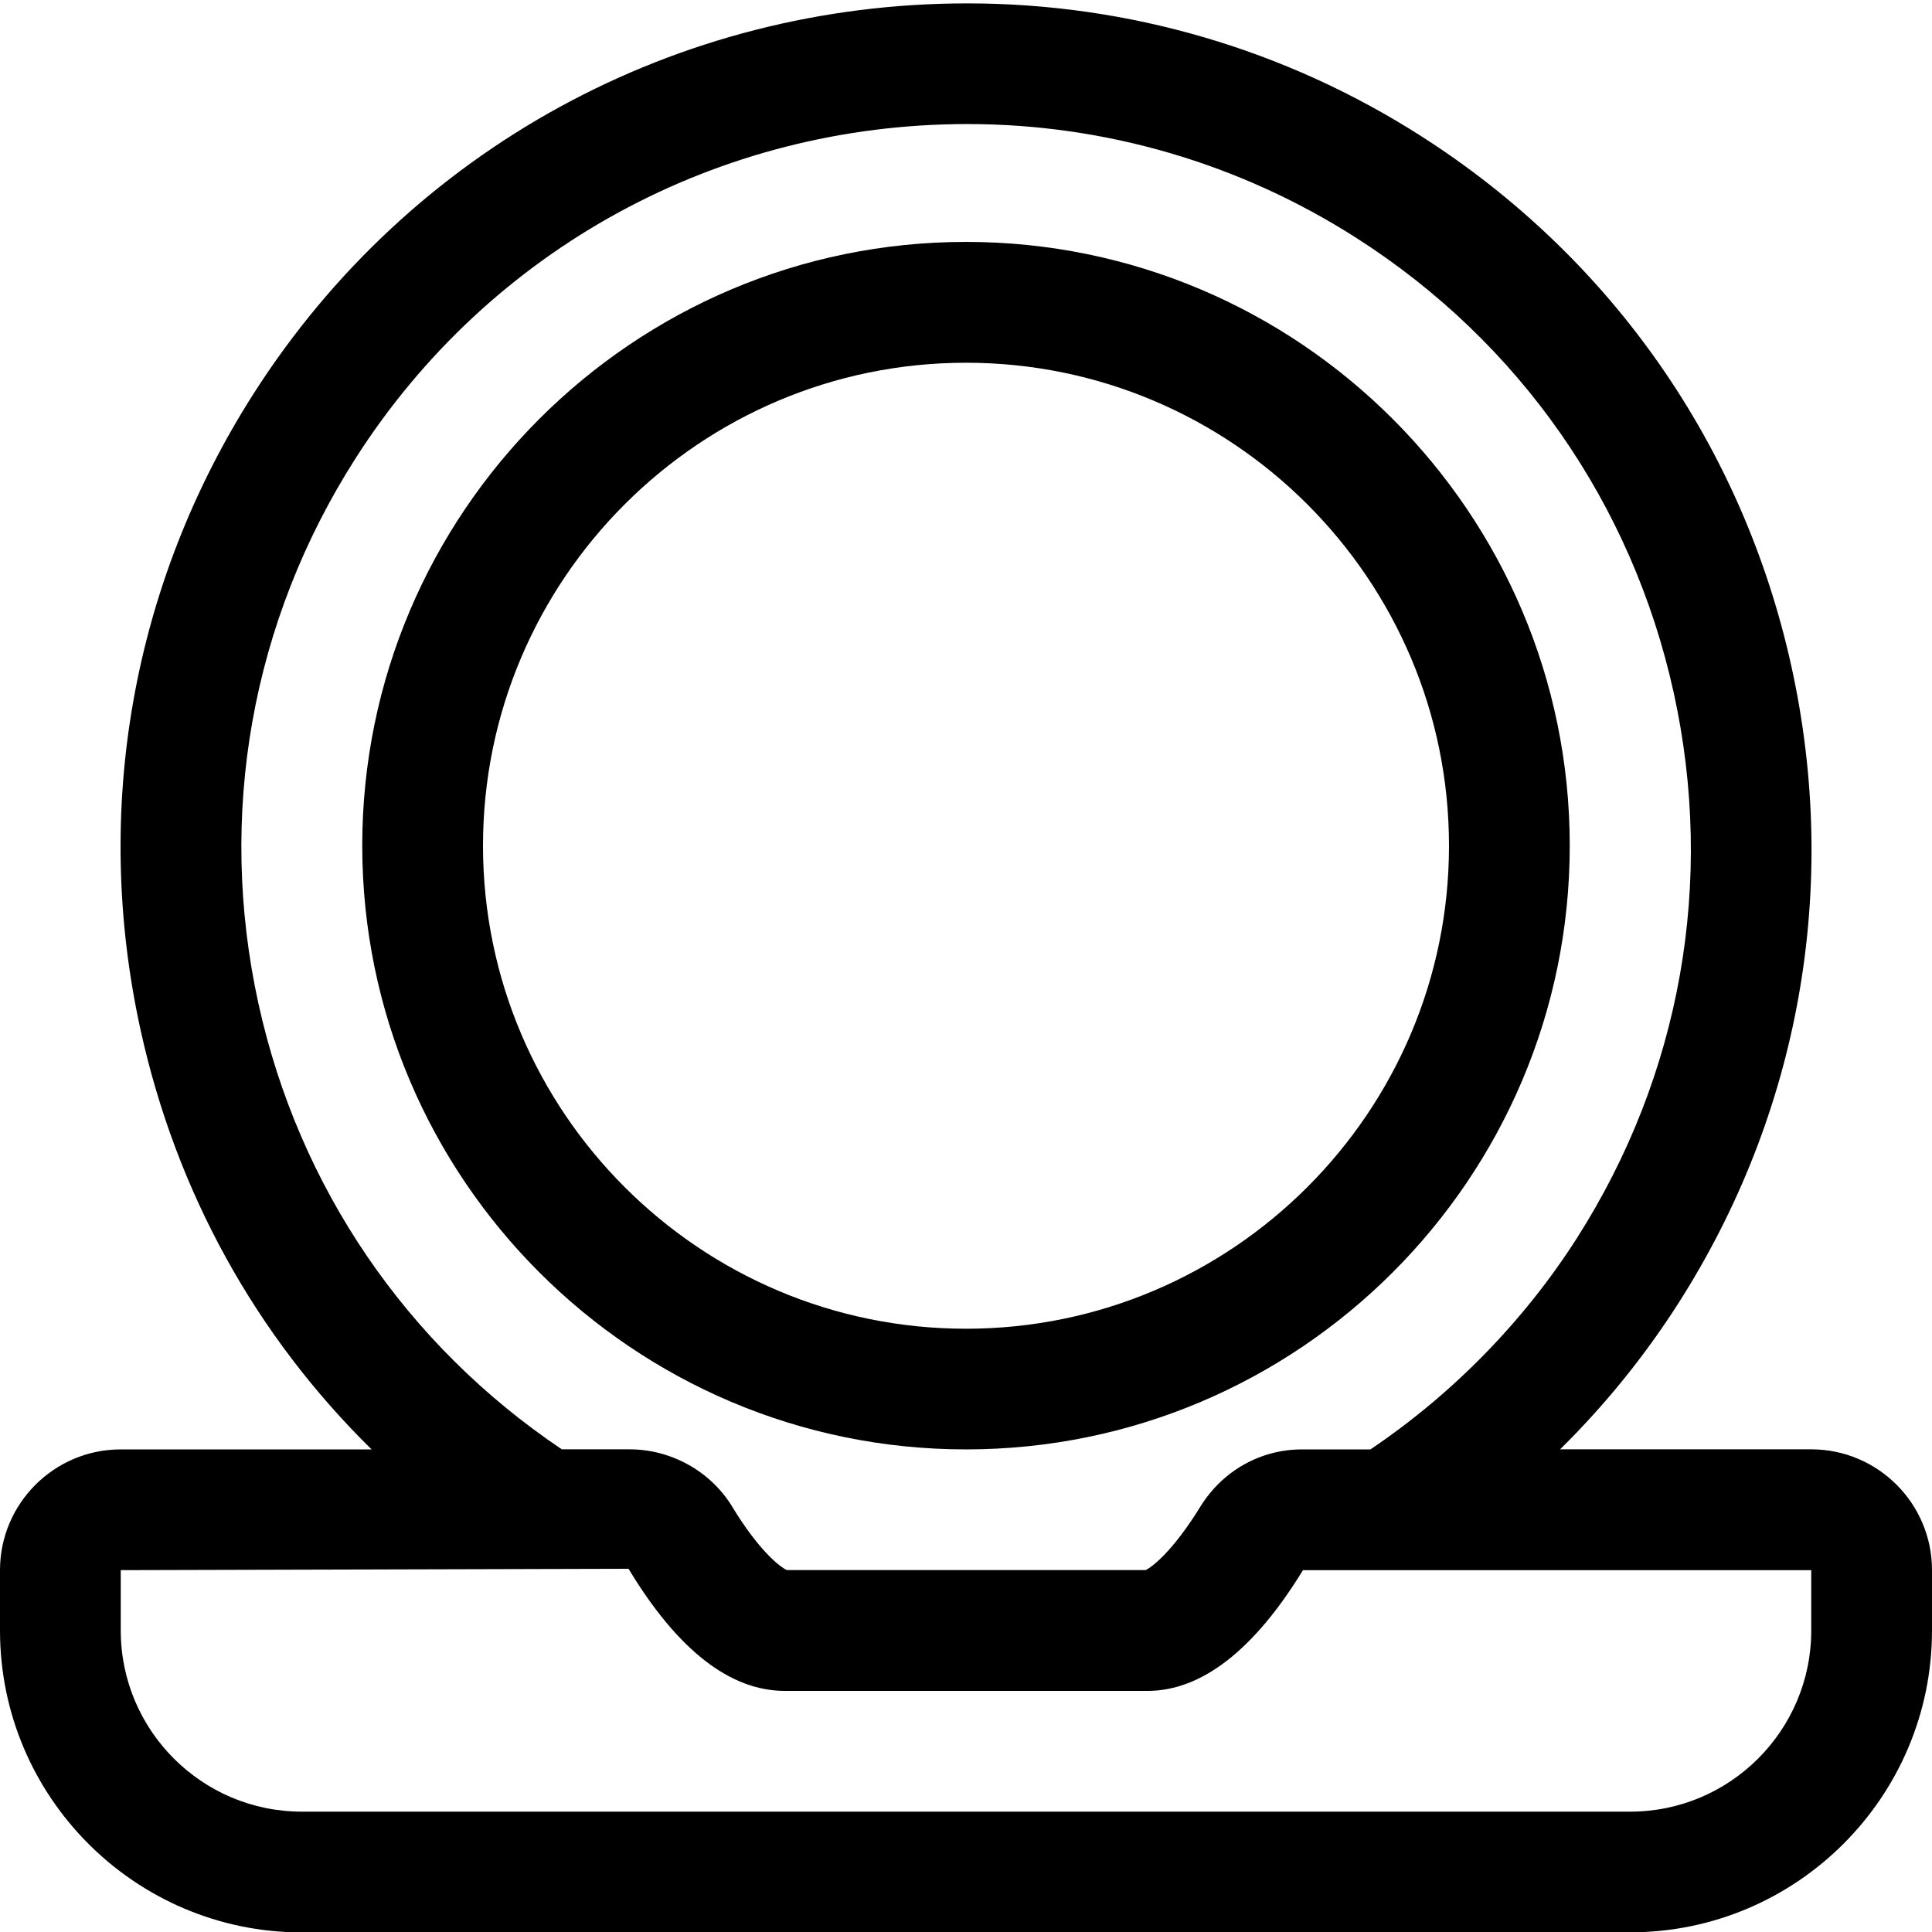 <?xml version="1.0" encoding="utf-8"?>
<!-- Generator: Adobe Illustrator 22.1.0, SVG Export Plug-In . SVG Version: 6.00 Build 0)  -->
<svg version="1.1" id="Regular" xmlns="http://www.w3.org/2000/svg" xmlns:xlink="http://www.w3.org/1999/xlink" x="0px" y="0px"
	 viewBox="0 0 24 24" style="enable-background:new 0 0 24 24;" xml:space="preserve">
<title>make-up-mirror-1</title>
<g>
	<path d="M3.75,24.005c-2.068,0-3.75-1.682-3.75-3.75v-0.75c0-0.827,0.673-1.5,1.5-1.5h3.116c-1.441-1.416-2.426-3.198-2.869-5.207
		c-0.603-2.739-0.104-5.549,1.406-7.912c1.938-3.033,5.252-4.844,8.864-4.844c2,0,3.949,0.57,5.637,1.649
		c2.364,1.51,3.997,3.85,4.6,6.589c0.603,2.739,0.104,5.549-1.406,7.912c-0.419,0.655-0.91,1.262-1.468,1.812H22.5
		c0.827,0,1.5,0.673,1.5,1.5v0.75c0,2.068-1.682,3.75-3.75,3.75H3.75z M1.5,19.505l0,0.75c0,1.241,1.009,2.25,2.25,2.25h16.5
		c1.241,0,2.25-1.009,2.25-2.25v-0.75h-6.314c-0.607,0.992-1.259,1.5-1.932,1.5H9.75c-0.682,0-1.335-0.51-1.942-1.517L1.5,19.505z
		 M14.229,19.505c0.082-0.036,0.344-0.238,0.686-0.795c0.277-0.443,0.747-0.705,1.259-0.705h0.85c1.02-0.687,1.904-1.591,2.562-2.62
		c1.294-2.026,1.722-4.434,1.205-6.782c-0.517-2.348-1.917-4.354-3.943-5.648c-1.447-0.925-3.118-1.414-4.831-1.414
		c-3.097,0-5.938,1.552-7.599,4.151c-1.295,2.026-1.723,4.434-1.206,6.782c0.501,2.273,1.837,4.233,3.767,5.53h0.84
		c0.516,0,0.998,0.268,1.268,0.698c0.342,0.567,0.607,0.767,0.688,0.802H14.229z"/>
	<path d="M12,18.005c-4.135,0-7.5-3.365-7.5-7.5c0-4.135,3.365-7.5,7.5-7.5s7.5,3.365,7.5,7.5C19.5,14.641,16.135,18.005,12,18.005z
		 M12,4.506c-3.308,0-6,2.692-6,6c0,3.308,2.692,6,6,6s6-2.692,6-6C18,7.197,15.308,4.506,12,4.506z"/>
</g>
</svg>

